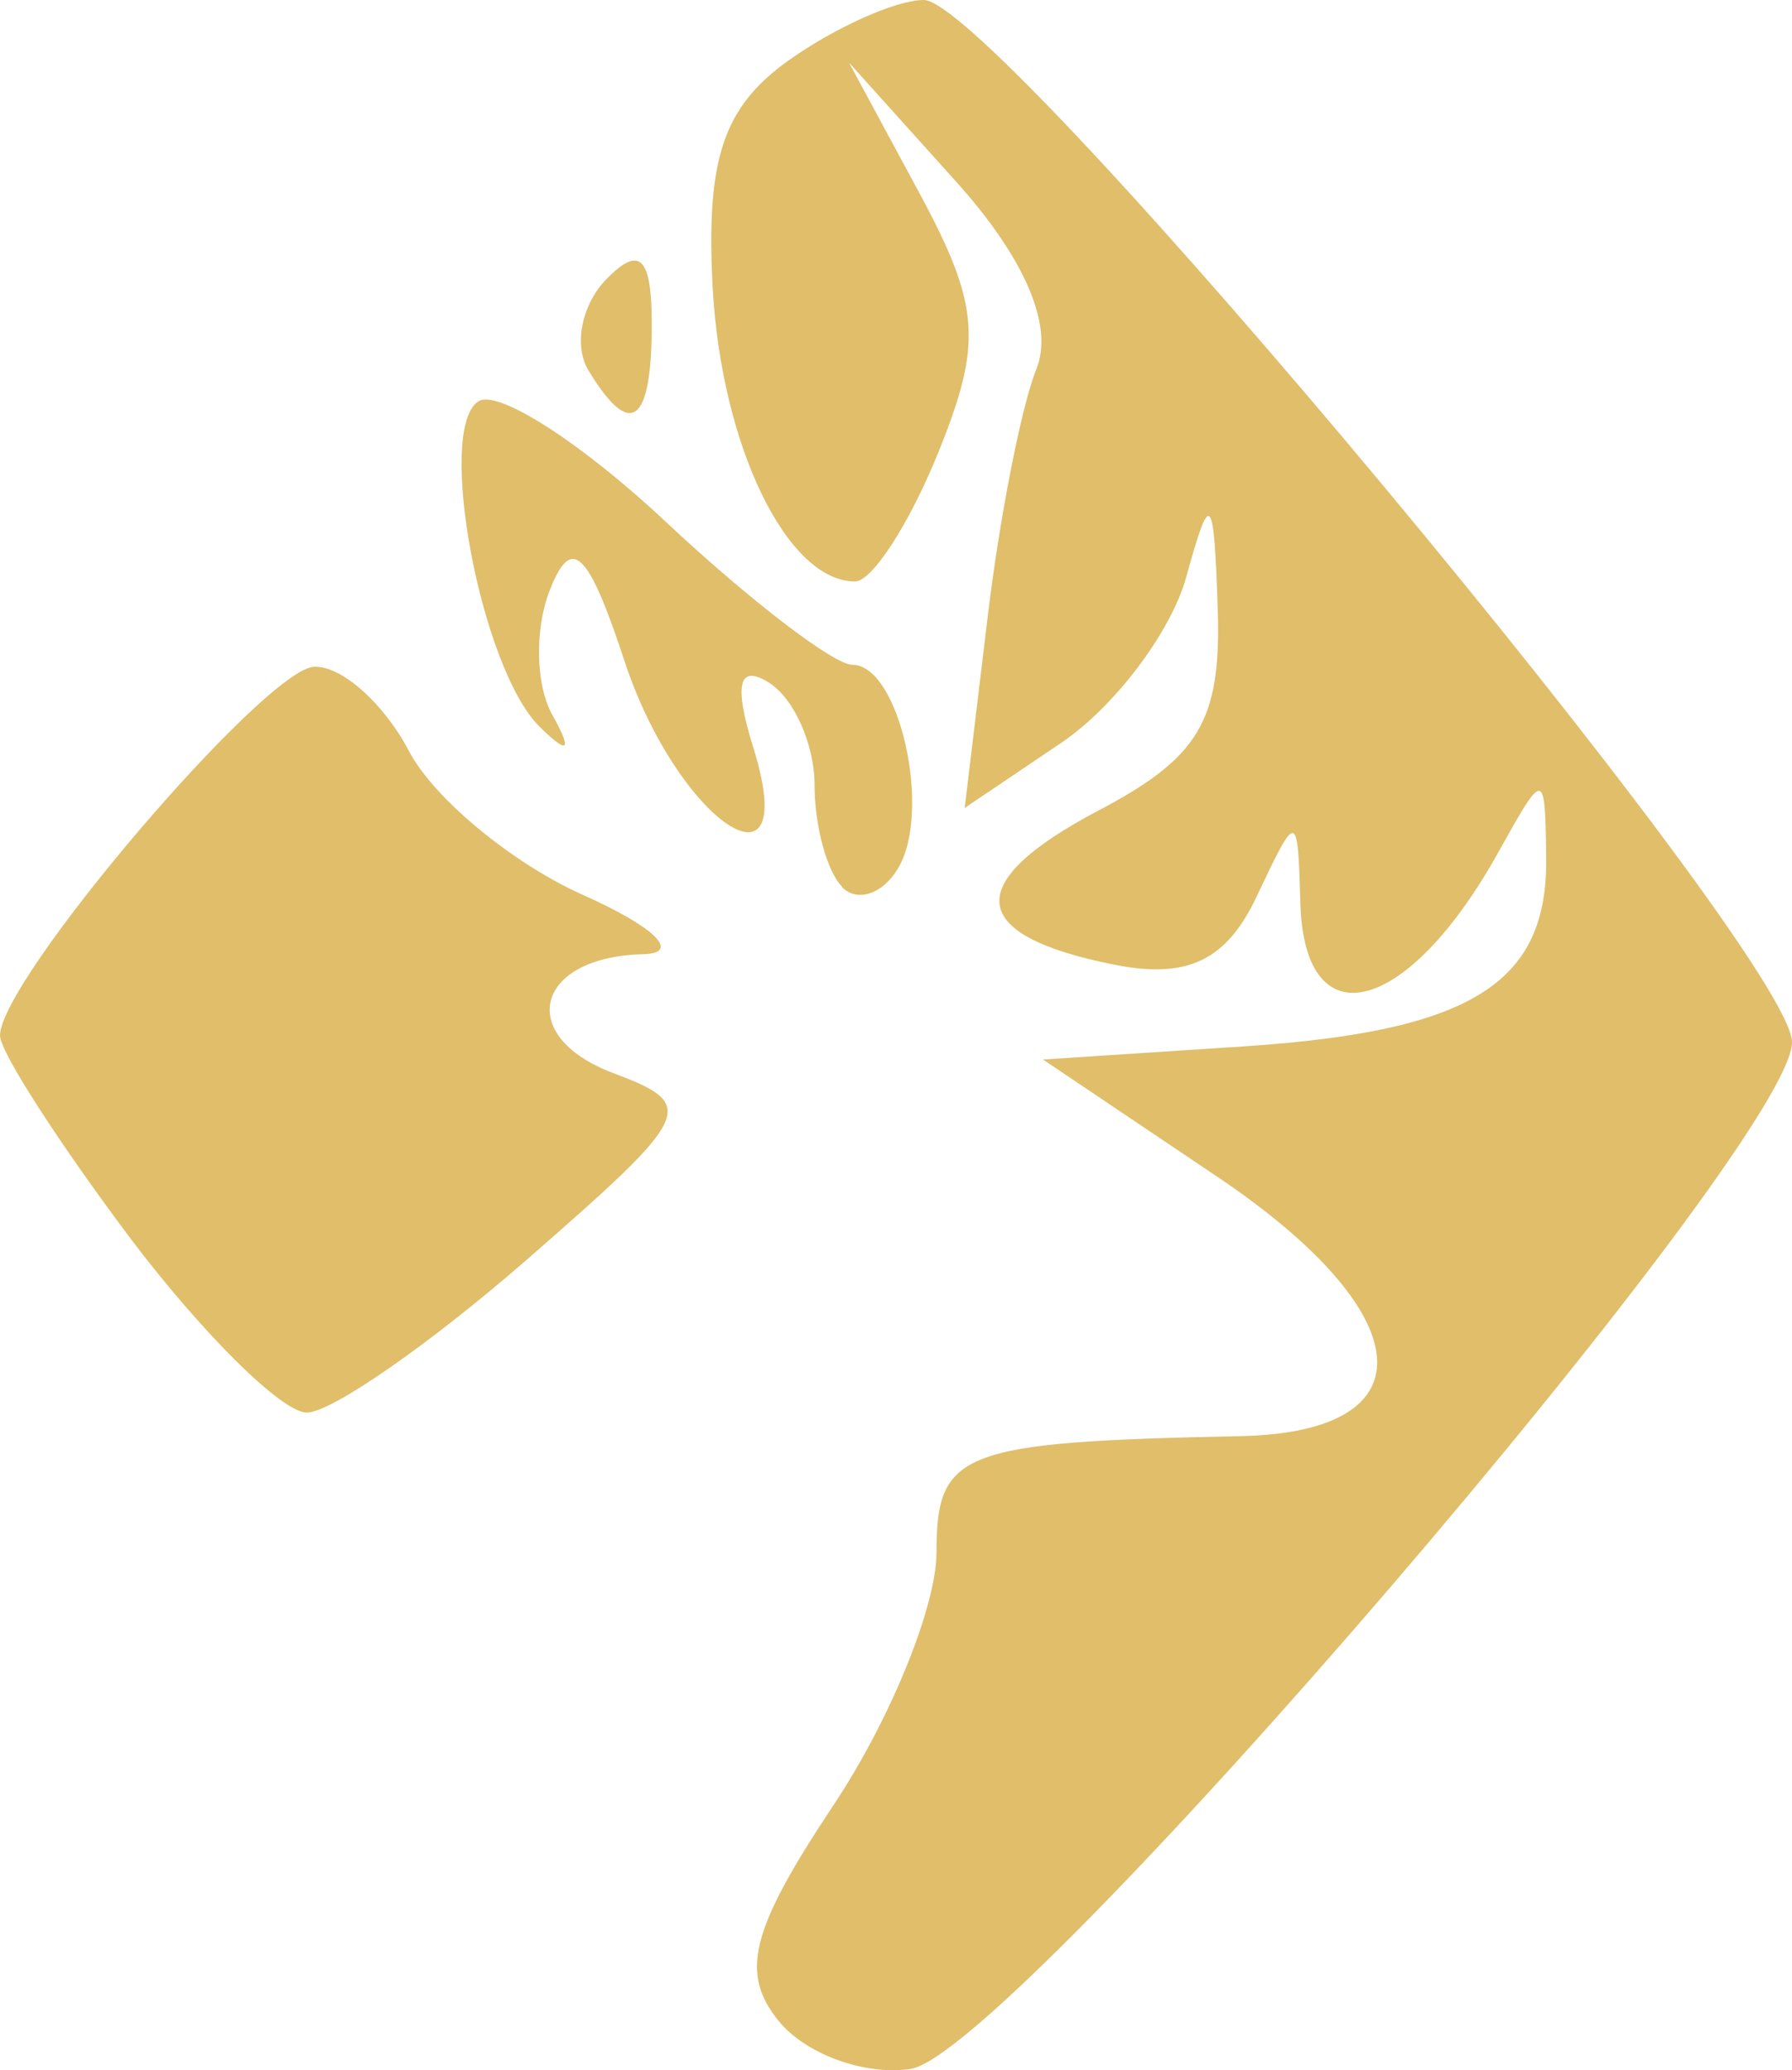 <?xml version="1.0" encoding="UTF-8" standalone="no"?>
<!-- Created with Inkscape (http://www.inkscape.org/) -->

<svg
   xmlns:dc="http://purl.org/dc/elements/1.1/"
   xmlns:cc="http://creativecommons.org/ns#"
   xmlns:rdf="http://www.w3.org/1999/02/22-rdf-syntax-ns#"
   xmlns:svg="http://www.w3.org/2000/svg"
   xmlns="http://www.w3.org/2000/svg"
   xmlns:sodipodi="http://sodipodi.sourceforge.net/DTD/sodipodi-0.dtd"
   xmlns:inkscape="http://www.inkscape.org/namespaces/inkscape"
   version="1.1"
   id="svg10"
   width="5.16"
   height="5.961"
   viewBox="0 0 4.644 5.365"
   sodipodi:docname="logo.svg"
   inkscape:version="0.92.1 r15371">
  <defs
     id="defs14" />
  <sodipodi:namedview
     pagecolor="#ffffff"
     bordercolor="#666666"
     borderopacity="1"
     objecttolerance="10"
     gridtolerance="10"
     guidetolerance="10"
     inkscape:pageopacity="0"
     inkscape:pageshadow="2"
     inkscape:window-width="1920"
     inkscape:window-height="1001"
     id="namedview12"
     showgrid="false"
     scale-x="0.9"
     fit-margin-top="0"
     fit-margin-left="0"
     fit-margin-right="0"
     fit-margin-bottom="0"
     inkscape:zoom="22.853691"
     inkscape:cx="13.80181"
     inkscape:cy="-8.9694554"
     inkscape:window-x="-9"
     inkscape:window-y="-9"
     inkscape:window-maximized="1"
     inkscape:current-layer="svg10" />
  <path
     style="fill:#e0be6a;stroke-width:0.107"
     d="M 2.018,5.238 C 1.917,5.113 1.945,5.002 2.159,4.68 2.307,4.458 2.427,4.163 2.427,4.023 c 0,-0.262 0.062,-0.286 0.79,-0.301 C 3.711,3.711 3.681,3.403 3.152,3.048 L 2.703,2.746 3.222,2.712 C 3.813,2.673 4.012,2.549 4.007,2.221 4.004,1.995 4.002,1.995 3.884,2.207 3.649,2.631 3.381,2.701 3.37,2.342 3.363,2.101 3.362,2.101 3.256,2.325 3.178,2.489 3.078,2.537 2.892,2.501 2.505,2.425 2.49,2.289 2.846,2.101 3.107,1.964 3.164,1.868 3.156,1.585 3.146,1.277 3.137,1.267 3.074,1.496 3.035,1.637 2.89,1.83 2.752,1.924 L 2.5,2.094 2.558,1.612 C 2.589,1.347 2.647,1.052 2.686,0.956 2.731,0.844 2.656,0.669 2.478,0.471 L 2.2,0.162 2.383,0.501 c 0.157,0.292 0.164,0.387 0.048,0.673 -0.074,0.183 -0.171,0.333 -0.215,0.333 -0.176,0 -0.346,-0.35 -0.369,-0.76 C 1.829,0.413 1.874,0.278 2.043,0.157 2.164,0.071 2.322,0 2.394,0 c 0.19,0 2.25,2.474 2.25,2.701 0,0.267 -2.021,2.621 -2.284,2.661 C 2.242,5.38 2.088,5.324 2.018,5.238 Z M 0.339,3.211 C 0.153,2.963 0,2.726 0,2.684 0,2.539 0.686,1.734 0.814,1.728 c 0.071,-0.003 0.181,0.095 0.246,0.219 0.065,0.123 0.268,0.291 0.452,0.373 0.184,0.082 0.254,0.15 0.156,0.153 C 1.387,2.479 1.334,2.685 1.589,2.781 1.809,2.864 1.798,2.887 1.366,3.264 1.116,3.482 0.859,3.661 0.795,3.661 c -0.064,0 -0.269,-0.203 -0.456,-0.45 z M 2.183,2.299 c -0.04,-0.04 -0.072,-0.159 -0.072,-0.264 0,-0.105 -0.053,-0.224 -0.117,-0.265 C 1.914,1.719 1.901,1.773 1.952,1.937 2.08,2.347 1.757,2.132 1.619,1.715 1.524,1.426 1.481,1.386 1.425,1.529 c -0.04,0.101 -0.037,0.246 0.006,0.323 0.053,0.095 0.042,0.105 -0.032,0.032 C 1.246,1.735 1.129,1.11 1.24,1.04 1.29,1.008 1.509,1.149 1.726,1.353 c 0.218,0.204 0.435,0.37 0.483,0.37 0.122,0 0.207,0.381 0.118,0.528 -0.04,0.067 -0.106,0.088 -0.145,0.048 z M 1.525,0.96 c -0.039,-0.064 -0.018,-0.171 0.047,-0.237 0.086,-0.088 0.117,-0.057 0.117,0.117 0,0.26 -0.055,0.3 -0.164,0.12 z"
     id="path50"
     inkscape:connector-curvature="0" />
  <path
     style="fill:#000000;stroke-width:0.107"
     d=""
     id="path48"
     inkscape:connector-curvature="0" />
  <path
     style="fill:#000000;stroke-width:0.107"
     d=""
     id="path46"
     inkscape:connector-curvature="0" />
  <path
     style="fill:#000000;stroke-width:0.107"
     d=""
     id="path38"
     inkscape:connector-curvature="0" />
</svg>
